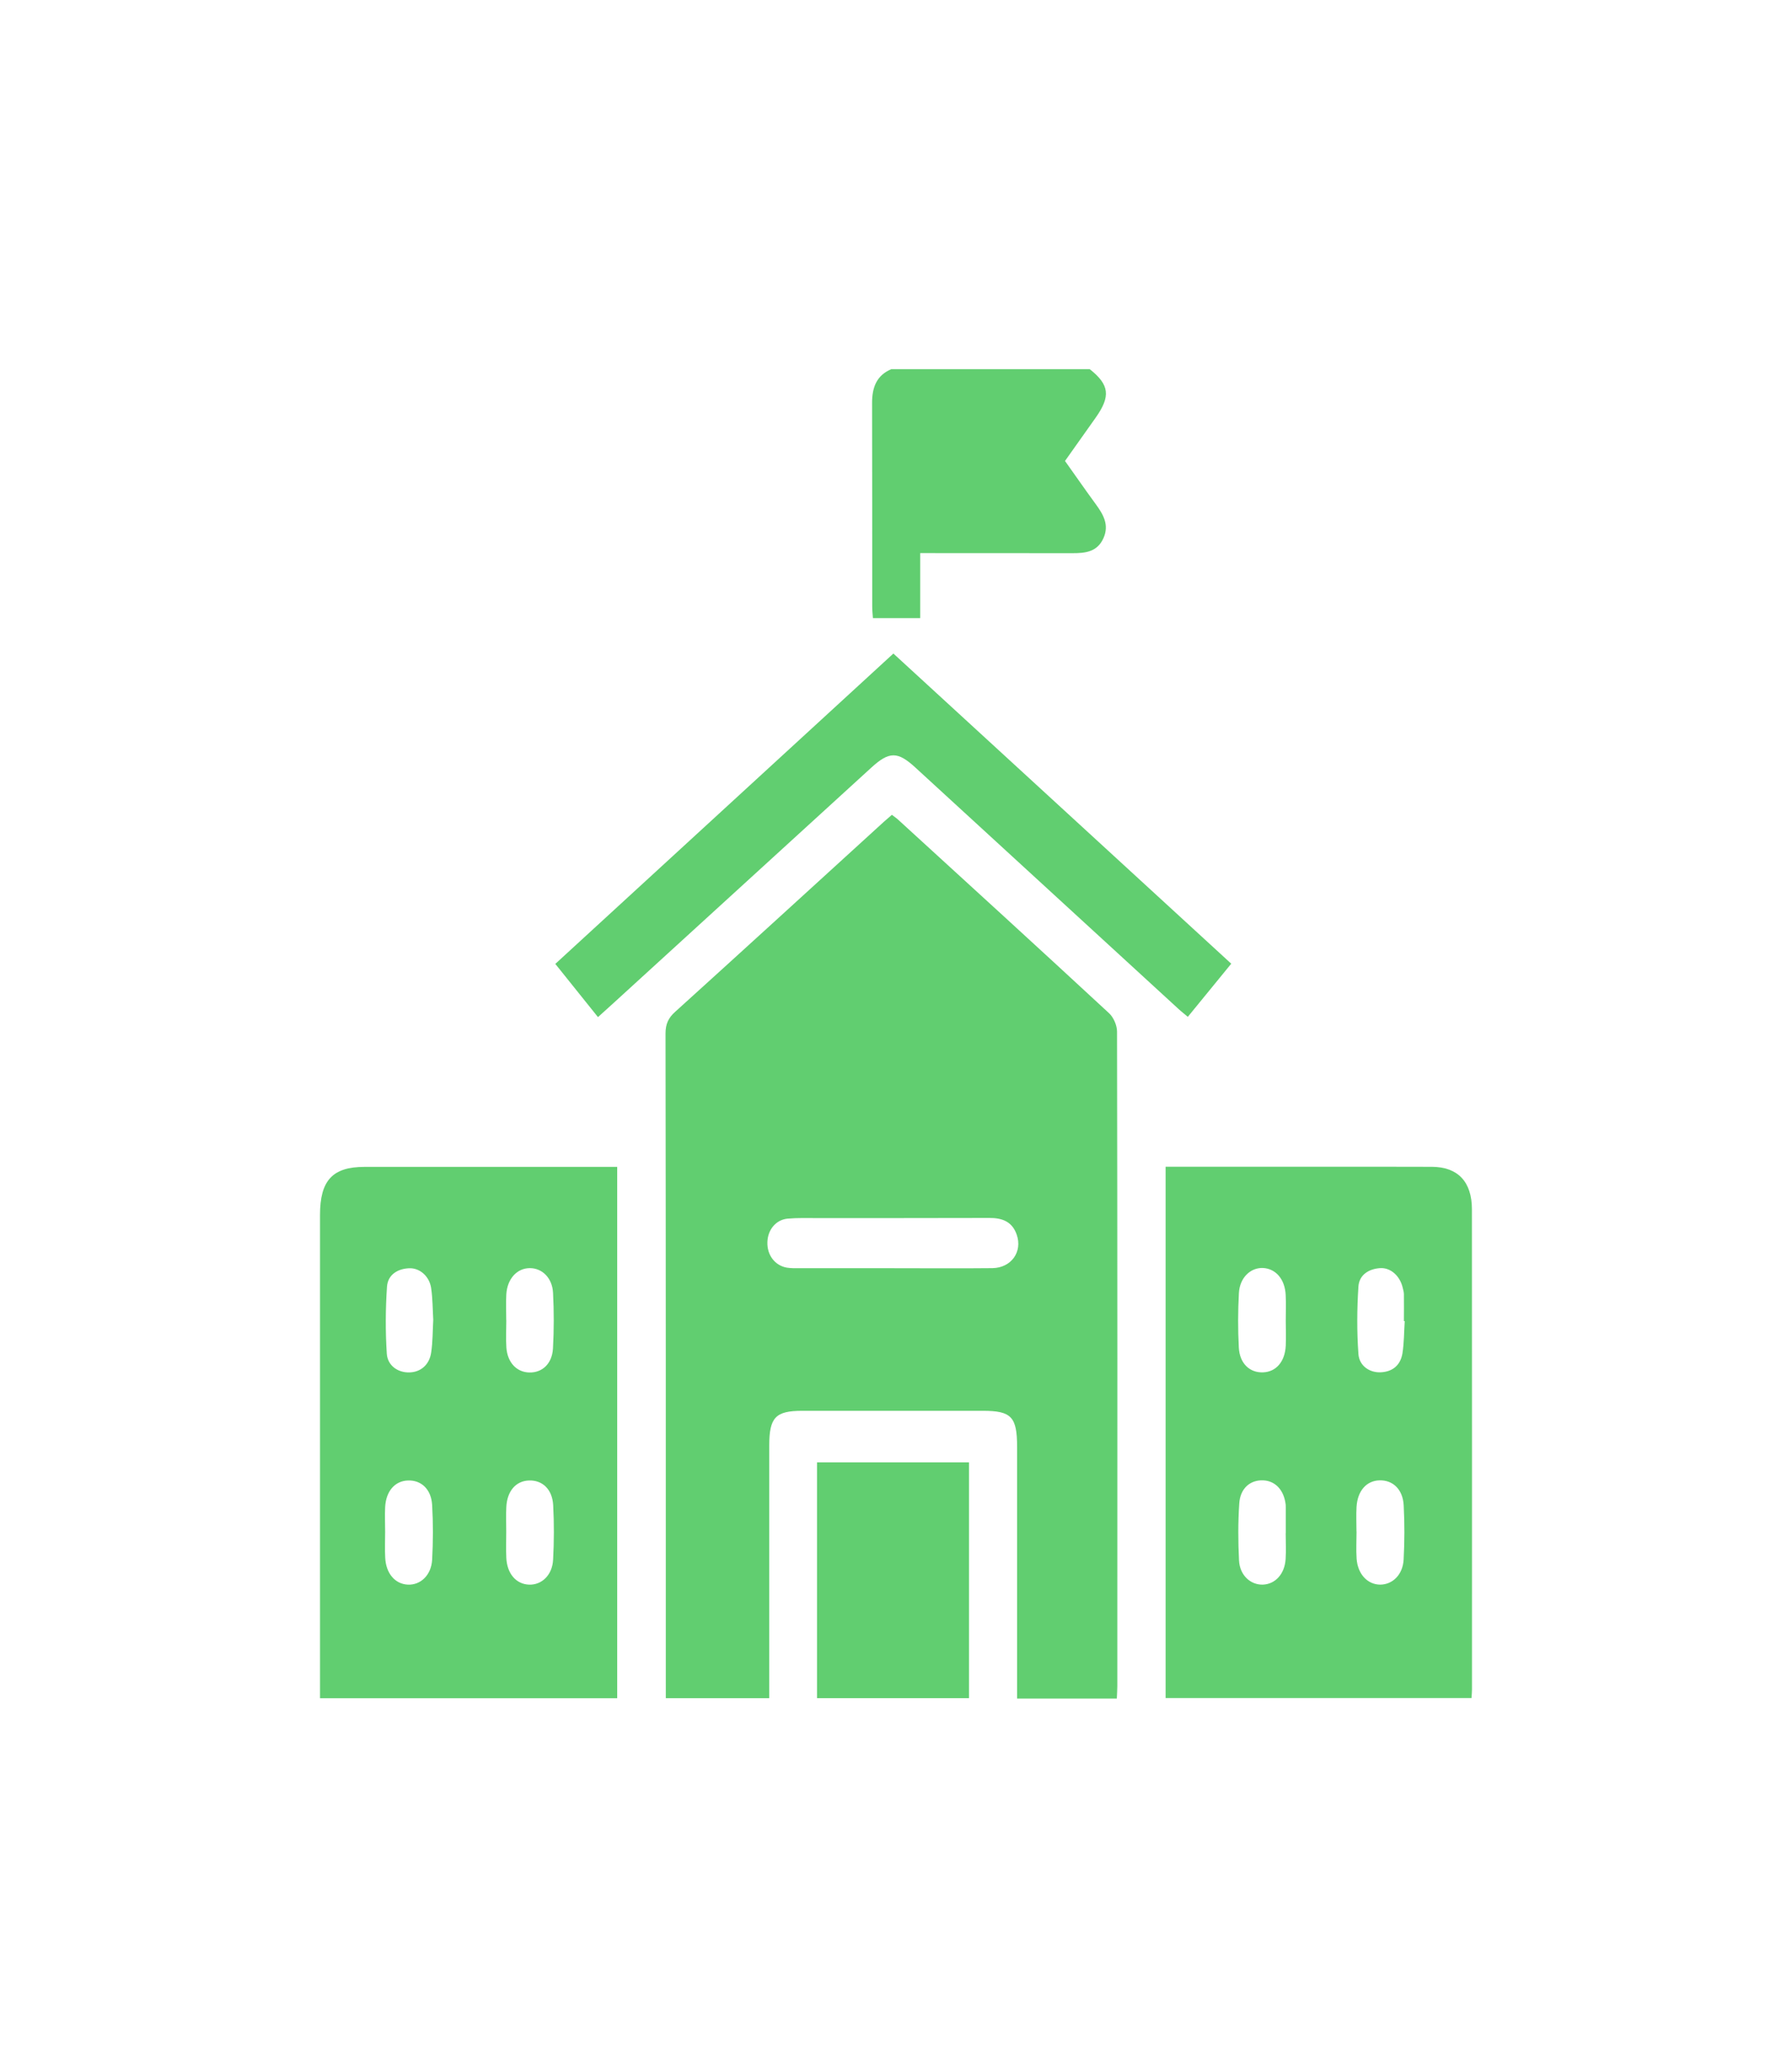 <svg width="26" height="30" viewBox="0 0 26 30" fill="none" xmlns="http://www.w3.org/2000/svg">
<path d="M15.897 7.313C16.006 7.462 16.098 7.615 16.009 7.81C15.918 8.011 15.742 8.026 15.56 8.026C14.893 8.025 14.226 8.025 13.558 8.025H13.351V8.968H12.665C12.661 8.912 12.655 8.858 12.655 8.803C12.654 7.818 12.656 6.833 12.653 5.848C12.652 5.617 12.721 5.446 12.93 5.357H15.812C16.097 5.583 16.117 5.749 15.897 6.06C15.752 6.265 15.607 6.469 15.452 6.688C15.601 6.897 15.746 7.107 15.897 7.313Z" fill="#61ce70"/>
<path d="M16.207 14.967C16.207 14.877 16.156 14.76 16.092 14.701C15.077 13.761 14.056 12.829 13.035 11.896C13.006 11.869 12.973 11.847 12.94 11.822C12.895 11.861 12.859 11.892 12.823 11.924C11.815 12.843 10.808 13.764 9.796 14.68C9.698 14.768 9.656 14.855 9.656 14.996C9.661 18.142 9.66 21.288 9.66 24.434V24.638H11.161V20.975C11.161 20.564 11.252 20.469 11.641 20.469H14.259C14.674 20.469 14.757 20.556 14.757 20.993V24.644H16.204C16.207 24.572 16.211 24.517 16.211 24.462C16.212 21.297 16.213 18.132 16.207 14.967ZM14.399 18.399C13.919 18.404 13.44 18.4 12.961 18.4C12.505 18.4 12.049 18.401 11.592 18.4C11.534 18.4 11.475 18.401 11.417 18.392C11.243 18.362 11.128 18.209 11.134 18.022C11.139 17.843 11.256 17.698 11.426 17.681C11.571 17.668 11.718 17.673 11.864 17.673C12.695 17.672 13.525 17.674 14.355 17.671C14.534 17.67 14.684 17.719 14.751 17.912C14.839 18.162 14.672 18.395 14.399 18.399Z" fill="#61ce70"/>
<path d="M21.356 17.546C21.356 17.145 21.151 16.931 20.776 16.929C20.308 16.927 19.84 16.928 19.371 16.928H16.912V24.636H21.35C21.353 24.587 21.357 24.55 21.357 24.514C21.357 22.192 21.358 19.868 21.356 17.546ZM18.653 22.621C18.639 22.837 18.503 22.984 18.323 22.991C18.145 22.996 17.989 22.857 17.977 22.642C17.963 22.368 17.962 22.091 17.98 21.817C17.993 21.594 18.139 21.47 18.328 21.478C18.506 21.486 18.63 21.621 18.654 21.831C18.655 21.843 18.655 21.856 18.655 21.868C18.656 21.994 18.655 22.119 18.655 22.244C18.655 22.244 18.655 22.244 18.654 22.244C18.654 22.37 18.661 22.496 18.653 22.621ZM18.655 19.523C18.644 19.756 18.515 19.904 18.326 19.911C18.133 19.919 17.986 19.783 17.974 19.551C17.96 19.289 17.961 19.024 17.975 18.762C17.987 18.537 18.144 18.389 18.326 18.397C18.511 18.407 18.644 18.561 18.654 18.79C18.66 18.915 18.655 19.041 18.655 19.166C18.656 19.285 18.66 19.405 18.655 19.523ZM20.365 22.63C20.352 22.848 20.205 22.989 20.027 22.991C19.843 22.991 19.699 22.84 19.683 22.615C19.674 22.484 19.682 22.352 19.682 22.22H19.681C19.681 22.101 19.675 21.981 19.682 21.863C19.696 21.63 19.826 21.483 20.015 21.478C20.209 21.473 20.354 21.608 20.366 21.841C20.38 22.103 20.379 22.368 20.365 22.63ZM20.348 19.635C20.319 19.811 20.202 19.901 20.038 19.91C19.875 19.92 19.72 19.819 19.709 19.642C19.686 19.319 19.688 18.992 19.709 18.669C19.72 18.493 19.863 18.41 20.023 18.399C20.176 18.389 20.311 18.511 20.351 18.68C20.358 18.711 20.368 18.741 20.369 18.773C20.371 18.904 20.369 19.036 20.369 19.167C20.373 19.168 20.378 19.168 20.381 19.168C20.371 19.323 20.372 19.482 20.348 19.635Z" fill="#61ce70"/>
<path d="M5.289 16.93C4.825 16.93 4.643 17.126 4.643 17.628V24.639H8.955V16.93H5.289ZM6.27 22.628C6.258 22.854 6.102 22.999 5.918 22.991C5.733 22.983 5.6 22.83 5.589 22.6C5.582 22.475 5.588 22.349 5.588 22.224C5.588 22.105 5.582 21.985 5.588 21.867C5.6 21.634 5.73 21.486 5.919 21.48C6.112 21.473 6.258 21.607 6.27 21.839C6.285 22.101 6.284 22.366 6.27 22.628ZM6.256 19.622C6.23 19.803 6.103 19.908 5.94 19.912C5.778 19.917 5.624 19.817 5.612 19.64C5.591 19.317 5.593 18.989 5.615 18.667C5.628 18.492 5.771 18.409 5.932 18.401C6.086 18.392 6.229 18.514 6.255 18.686C6.278 18.839 6.277 18.997 6.286 19.148C6.277 19.311 6.279 19.468 6.256 19.622ZM7.346 18.779C7.36 18.553 7.501 18.4 7.686 18.399C7.864 18.398 8.013 18.539 8.024 18.757C8.038 19.026 8.038 19.297 8.023 19.565C8.01 19.787 7.867 19.917 7.681 19.913C7.497 19.91 7.362 19.769 7.347 19.55C7.338 19.419 7.346 19.287 7.346 19.155C7.345 19.155 7.345 19.155 7.345 19.155C7.345 19.03 7.339 18.904 7.346 18.779ZM8.025 22.628C8.014 22.854 7.858 22.999 7.674 22.991C7.487 22.983 7.356 22.831 7.346 22.6C7.34 22.475 7.345 22.349 7.345 22.224C7.345 22.105 7.34 21.985 7.346 21.867C7.357 21.633 7.485 21.486 7.675 21.48C7.869 21.473 8.014 21.607 8.026 21.839C8.04 22.101 8.039 22.366 8.025 22.628Z" fill="#61ce70"/>
<path d="M17.864 13.982C17.652 14.241 17.449 14.49 17.234 14.753C17.186 14.712 17.14 14.677 17.098 14.638C15.825 13.471 14.553 12.304 13.281 11.136C13.024 10.9 12.902 10.899 12.64 11.139C11.392 12.278 10.144 13.418 8.896 14.558C8.83 14.619 8.762 14.68 8.676 14.757C8.473 14.503 8.273 14.254 8.057 13.985C9.694 12.482 11.323 10.987 12.962 9.482C14.598 10.985 16.225 12.478 17.864 13.982Z" fill="#61ce70"/>
<path d="M14.059 21.217H11.854V24.638H14.059V21.217Z" fill="#61ce70"/>
</svg>
